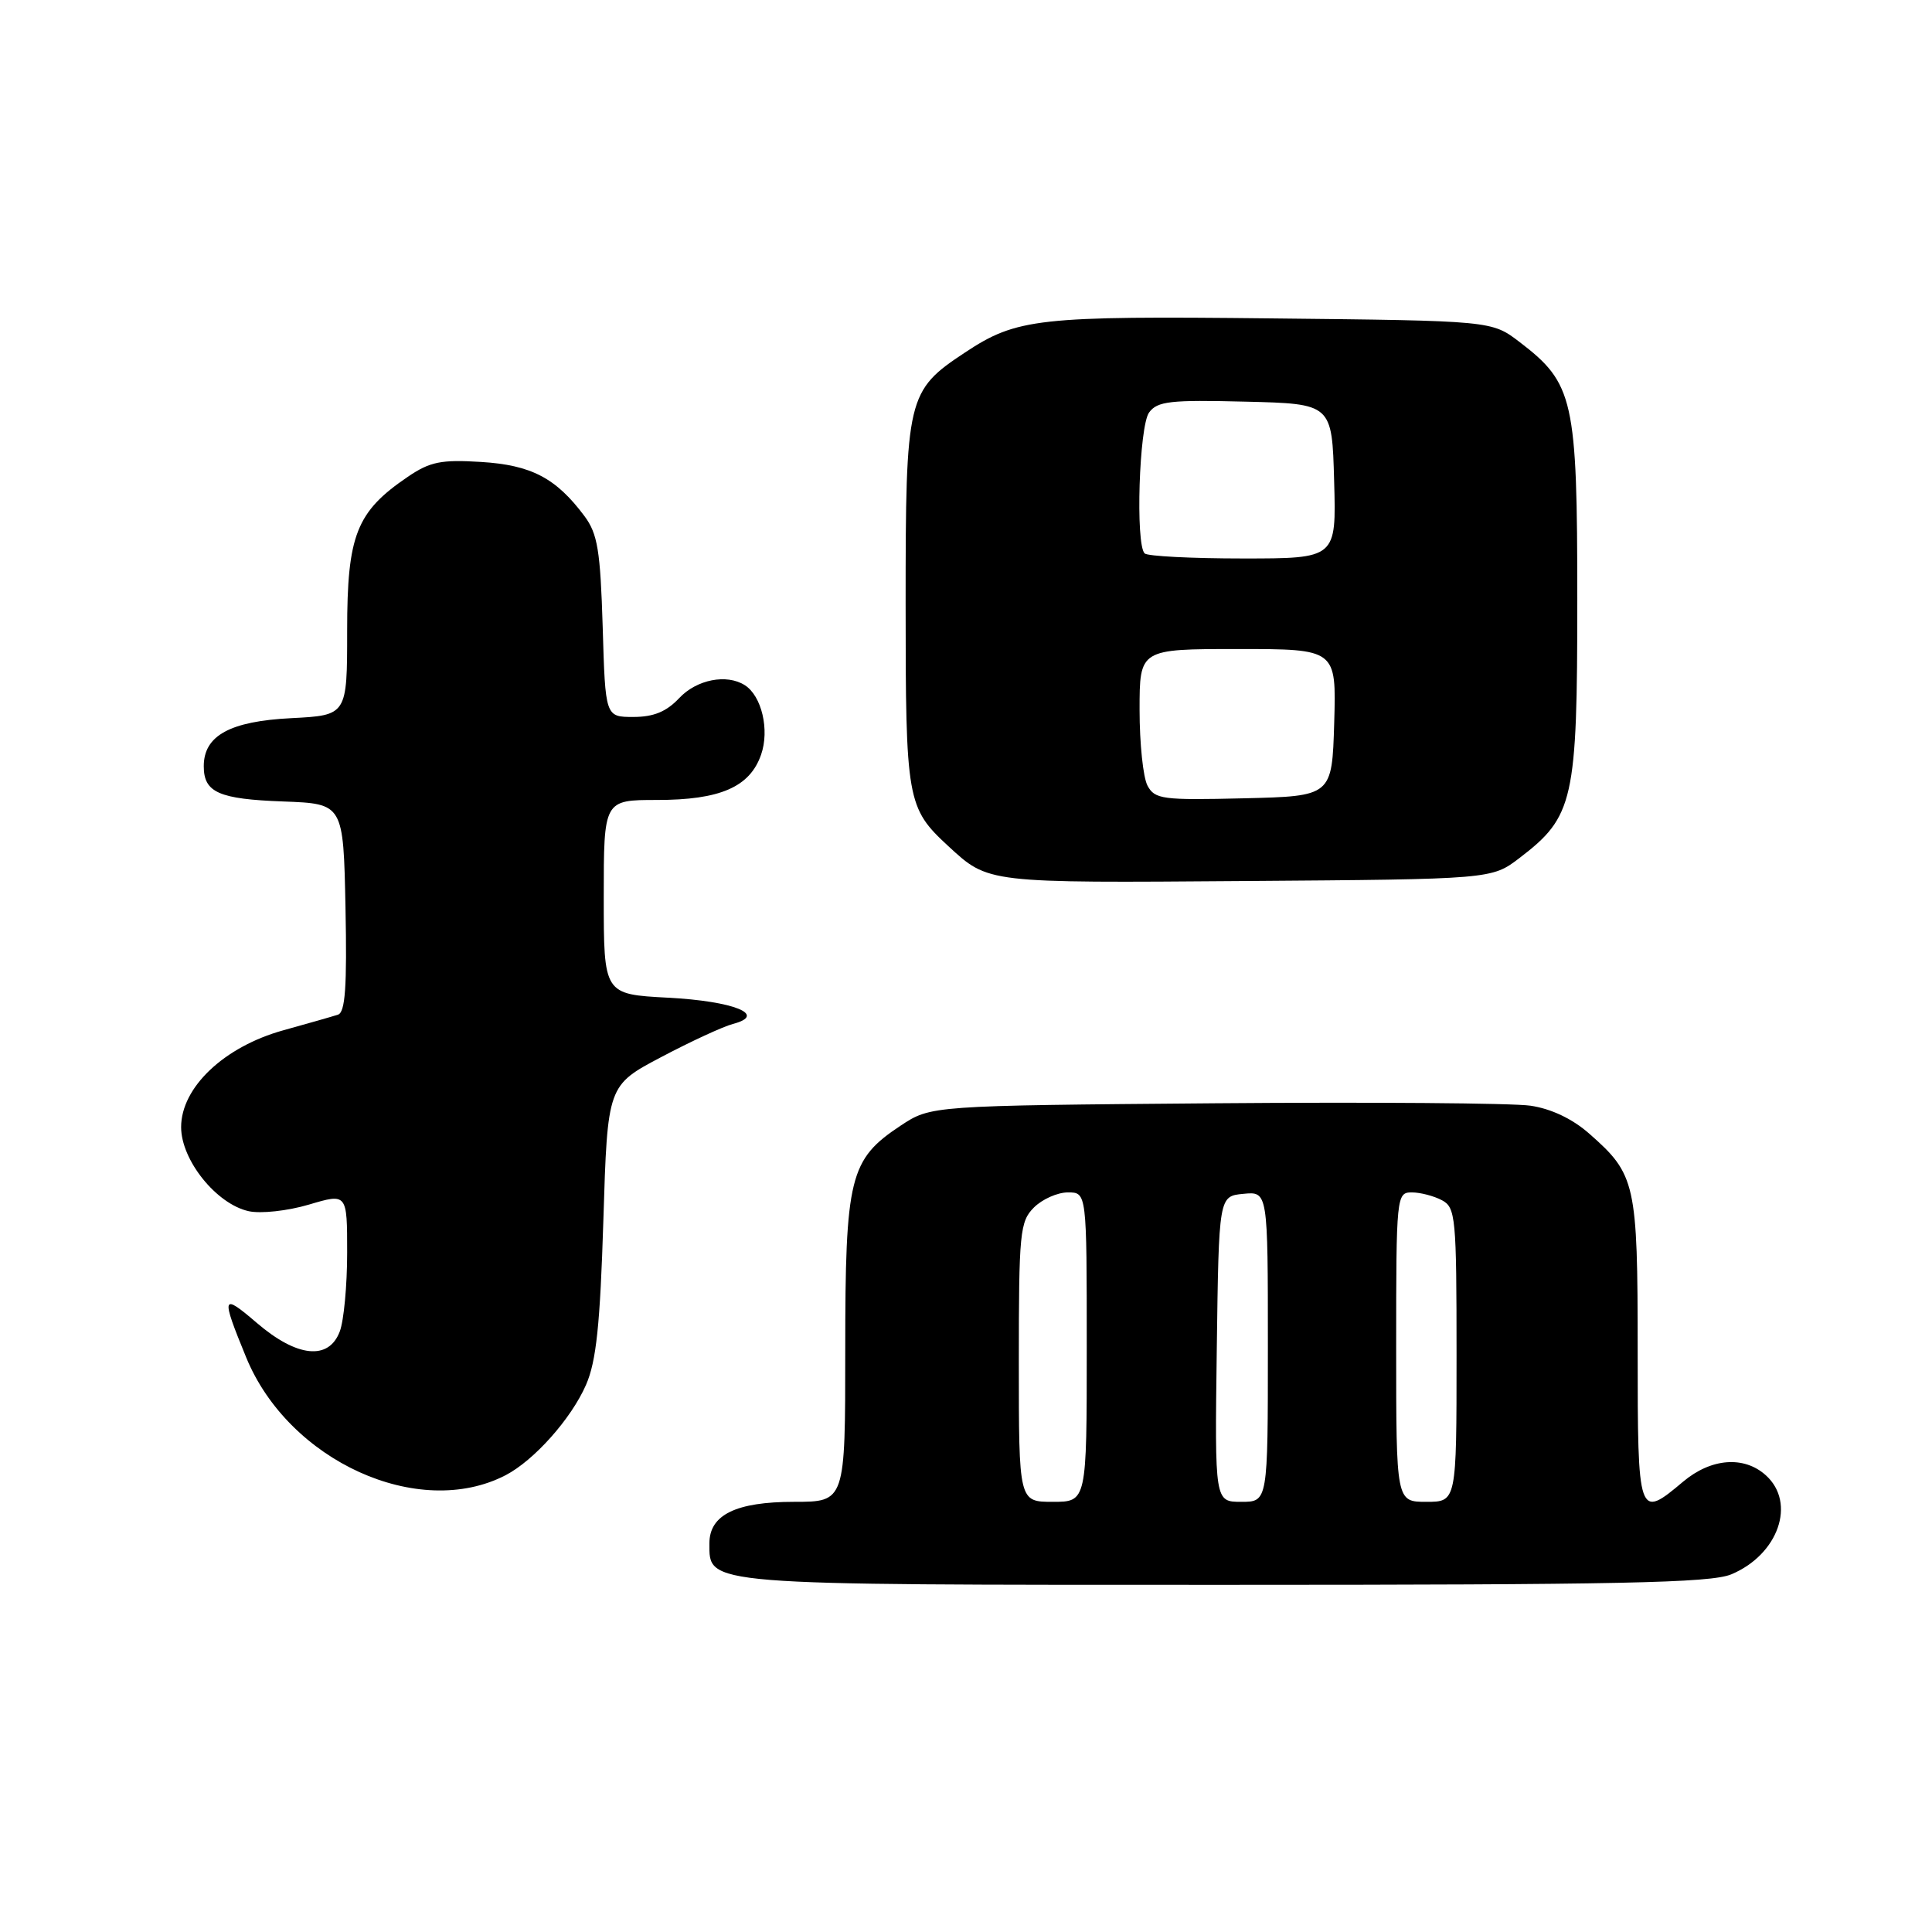 <?xml version="1.0" encoding="UTF-8" standalone="no"?>
<!DOCTYPE svg PUBLIC "-//W3C//DTD SVG 1.1//EN" "http://www.w3.org/Graphics/SVG/1.1/DTD/svg11.dtd" >
<svg xmlns="http://www.w3.org/2000/svg" xmlns:xlink="http://www.w3.org/1999/xlink" version="1.1" viewBox="0 0 256 256">
 <g >
 <path fill="currentColor"
d=" M 229.40 208.61 C 235.64 206.00 238.04 199.15 233.99 195.49 C 231.10 192.87 226.73 193.21 223.02 196.33 C 217.07 201.34 217.00 201.14 217.00 178.95 C 217.00 156.77 216.74 155.62 210.59 150.22 C 208.36 148.25 205.53 146.91 202.79 146.51 C 200.43 146.16 181.59 146.02 160.93 146.19 C 123.35 146.50 123.35 146.50 119.33 149.16 C 112.57 153.64 112.00 155.95 112.00 178.90 C 112.00 199.00 112.00 199.00 105.22 199.00 C 97.52 199.00 94.00 200.72 94.00 204.50 C 94.00 210.10 92.80 210.00 162.25 210.00 C 214.56 210.00 226.67 209.75 229.40 208.61 Z  M 67.00 195.47 C 70.77 193.51 75.69 187.99 77.65 183.50 C 79.01 180.39 79.52 175.54 79.95 161.66 C 80.50 143.82 80.50 143.82 87.63 140.06 C 91.55 137.99 95.82 136.02 97.11 135.68 C 101.74 134.47 97.26 132.66 88.52 132.20 C 80.00 131.75 80.00 131.75 80.00 118.87 C 80.00 106.00 80.00 106.00 87.05 106.00 C 95.42 106.00 99.36 104.29 100.85 99.99 C 101.99 96.72 100.93 92.21 98.69 90.79 C 96.28 89.26 92.31 90.04 90.00 92.50 C 88.31 94.30 86.61 95.00 83.93 95.00 C 80.21 95.00 80.21 95.00 79.86 83.07 C 79.55 72.93 79.19 70.73 77.44 68.38 C 73.67 63.33 70.39 61.62 63.74 61.21 C 58.45 60.88 56.97 61.18 54.02 63.19 C 47.22 67.81 46.00 70.90 46.00 83.54 C 46.00 94.78 46.00 94.78 38.59 95.16 C 30.47 95.57 27.00 97.47 27.00 101.53 C 27.00 105.01 28.99 105.89 37.55 106.20 C 45.50 106.50 45.50 106.50 45.78 120.27 C 45.99 130.77 45.75 134.14 44.78 134.45 C 44.08 134.68 40.82 135.61 37.54 136.52 C 29.69 138.70 24.00 144.09 24.00 149.35 C 24.00 153.73 28.68 159.55 32.96 160.49 C 34.56 160.84 38.11 160.45 40.92 159.62 C 46.00 158.11 46.00 158.11 46.00 165.99 C 46.00 170.32 45.56 175.02 45.02 176.43 C 43.56 180.29 39.36 179.86 34.05 175.31 C 29.36 171.29 29.25 171.64 32.61 179.84 C 38.24 193.60 55.49 201.44 67.00 195.47 Z  M 201.34 113.69 C 208.53 108.20 209.00 106.11 209.00 79.50 C 209.00 52.89 208.53 50.80 201.34 45.31 C 197.66 42.50 197.66 42.50 168.58 42.19 C 137.53 41.85 134.73 42.16 127.85 46.72 C 120.20 51.78 120.00 52.64 120.00 79.92 C 120.00 106.11 120.17 107.05 125.66 112.12 C 131.00 117.04 130.65 117.00 165.08 116.74 C 197.66 116.50 197.66 116.50 201.34 113.69 Z  M 135.00 180.50 C 135.00 163.33 135.14 161.86 137.00 160.00 C 138.10 158.90 140.12 158.00 141.50 158.00 C 144.00 158.00 144.00 158.00 144.00 178.50 C 144.00 199.00 144.00 199.00 139.50 199.00 C 135.00 199.00 135.00 199.00 135.00 180.50 Z  M 161.23 178.75 C 161.50 158.50 161.50 158.50 164.75 158.19 C 168.00 157.87 168.00 157.87 168.00 178.44 C 168.00 199.00 168.00 199.00 164.48 199.00 C 160.96 199.00 160.96 199.00 161.23 178.75 Z  M 185.00 178.50 C 185.00 158.45 185.05 158.00 187.07 158.00 C 188.20 158.00 190.00 158.47 191.07 159.04 C 192.88 160.00 193.00 161.31 193.00 179.54 C 193.00 199.00 193.00 199.00 189.00 199.00 C 185.00 199.00 185.00 199.00 185.00 178.50 Z  M 152.05 104.10 C 151.47 103.02 151.00 98.50 151.00 94.07 C 151.00 86.00 151.00 86.00 164.04 86.00 C 177.07 86.00 177.07 86.00 176.79 95.75 C 176.50 105.50 176.50 105.50 164.80 105.78 C 154.04 106.04 153.02 105.91 152.05 104.10 Z  M 151.67 73.33 C 150.44 72.11 150.94 56.46 152.26 54.66 C 153.35 53.16 155.08 52.97 165.01 53.22 C 176.50 53.50 176.50 53.50 176.78 63.75 C 177.07 74.00 177.07 74.00 164.70 74.00 C 157.90 74.00 152.03 73.70 151.67 73.33 Z "/>
</g>
</svg>